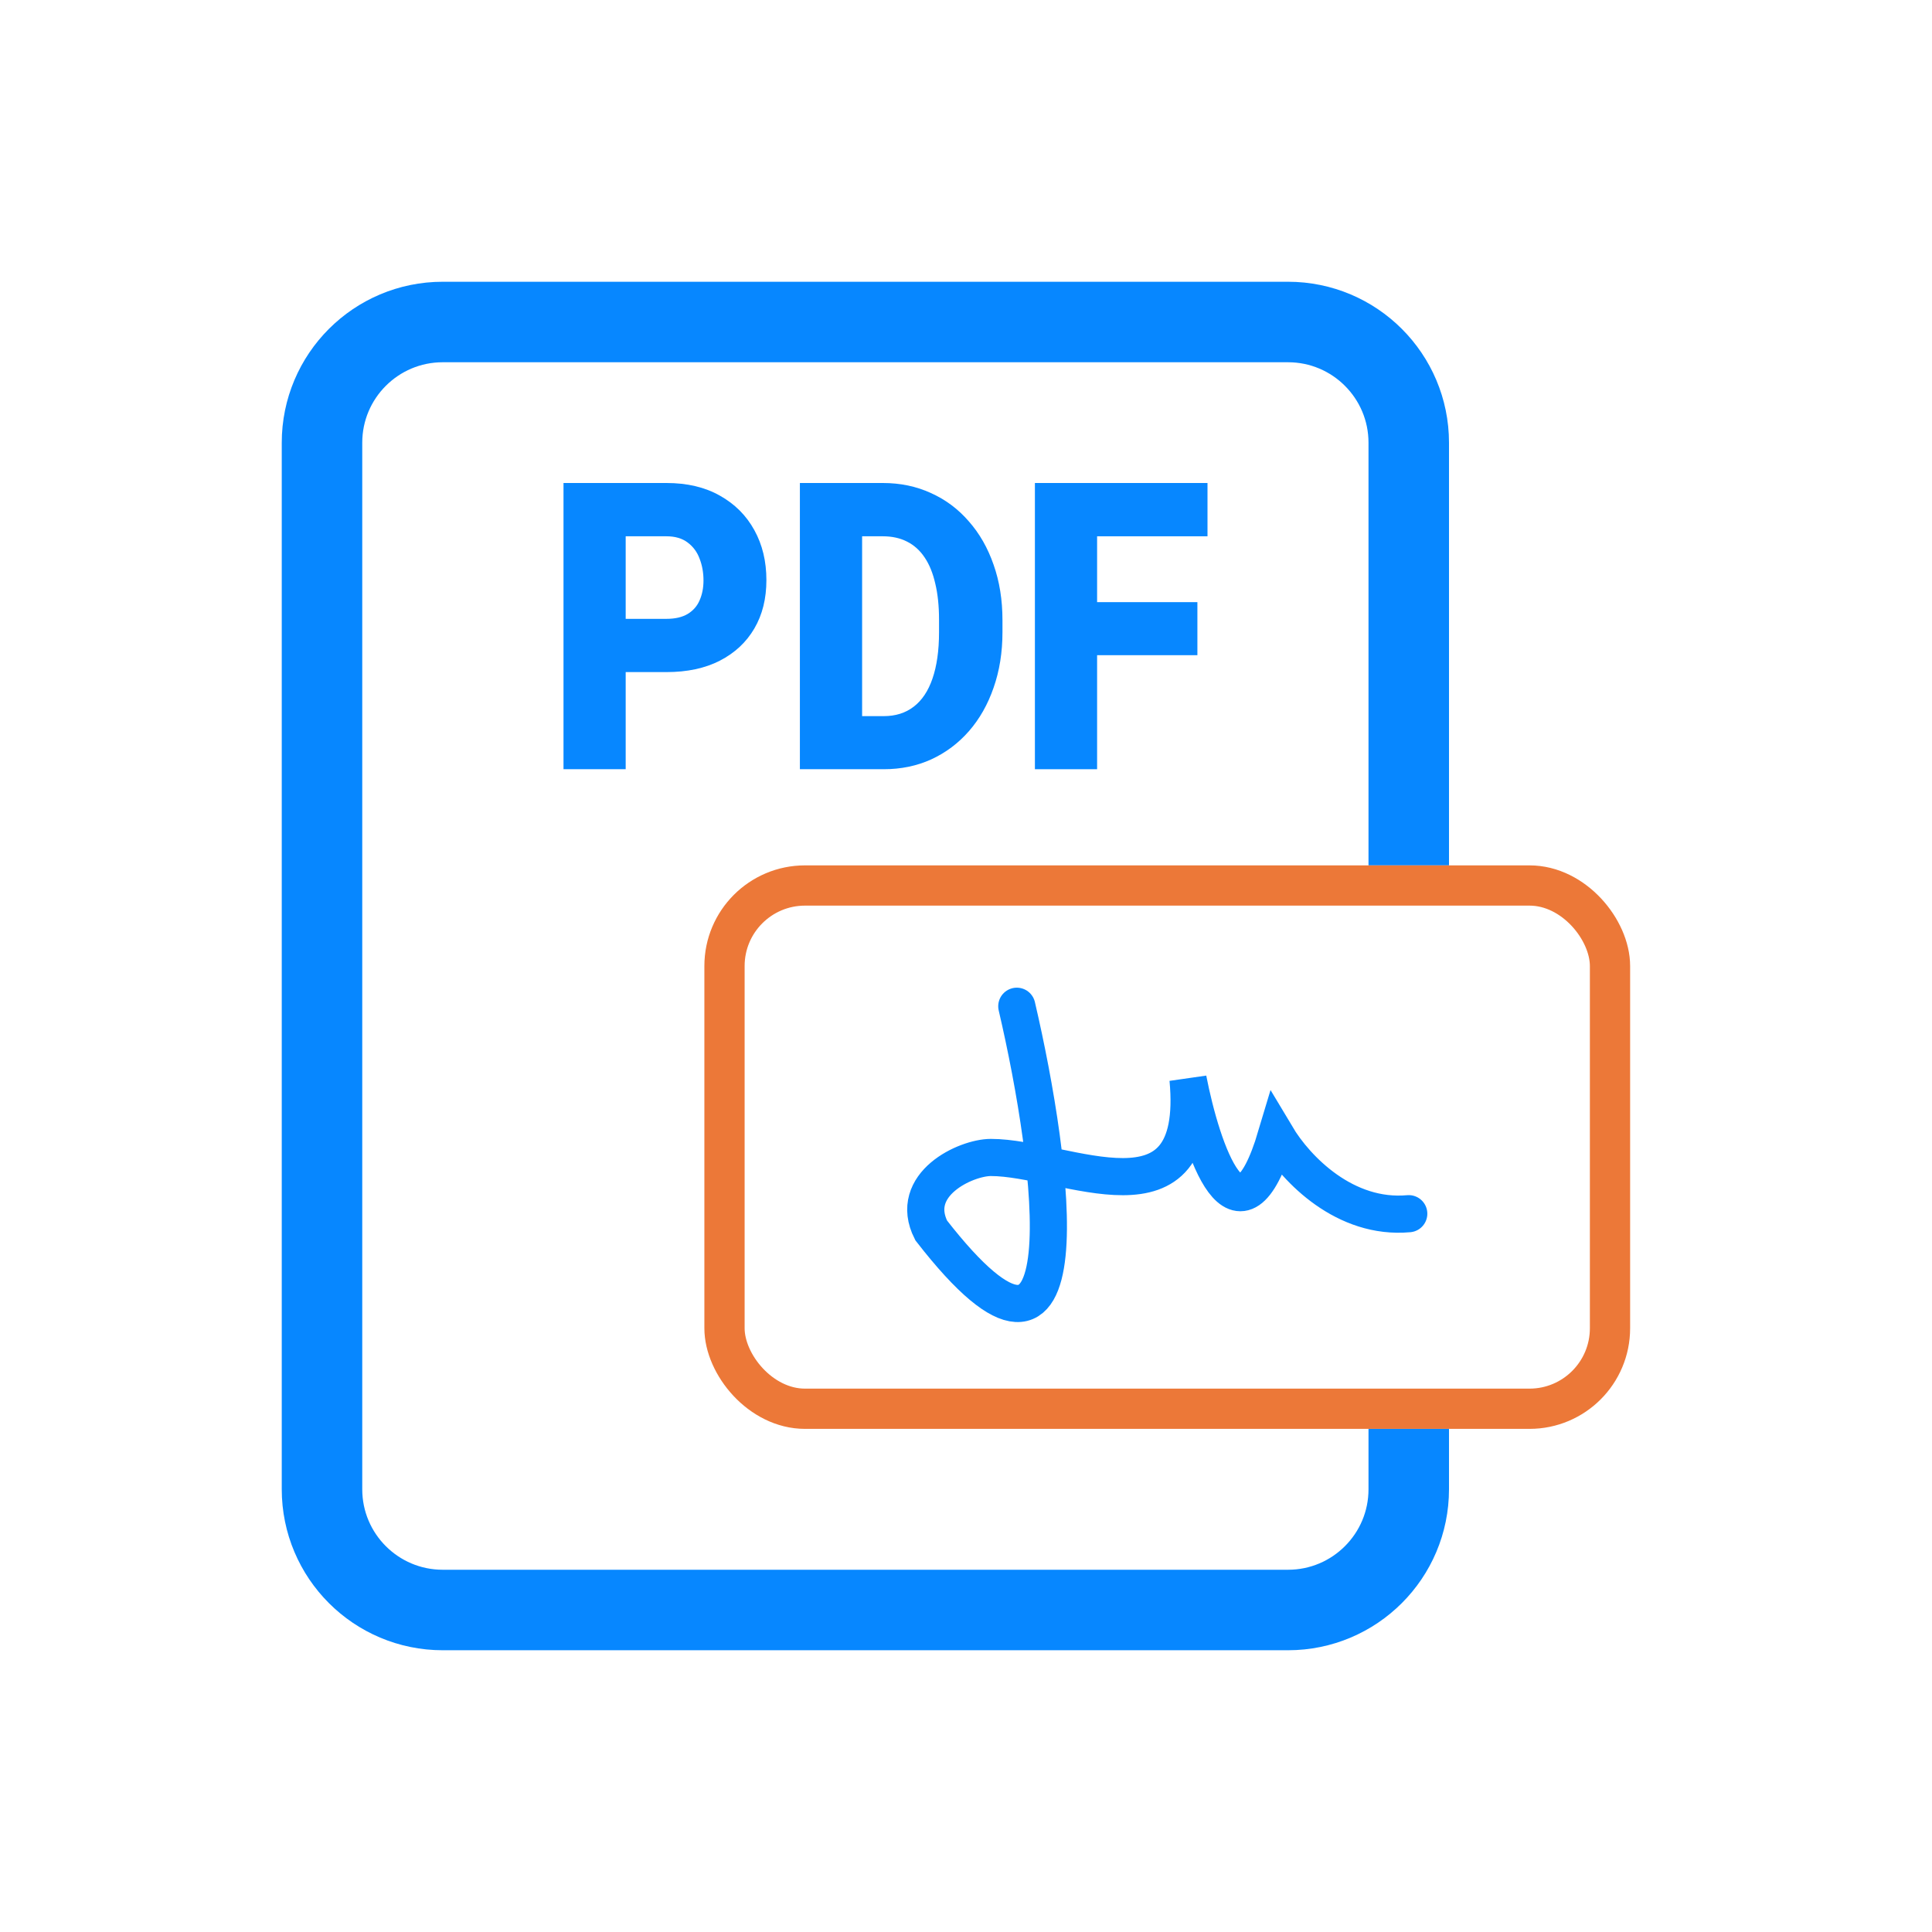 <svg width="48" height="48" viewBox="0 0 48 48" fill="none" xmlns="http://www.w3.org/2000/svg">
<path d="M35 35.5V37C35 38.657 33.657 40 32 40H11C9.343 40 8 38.657 8 37V11C8 9.343 9.343 8 11 8H32C33.657 8 35 9.343 35 11V21.5" stroke="#0787FF" stroke-width="2"/>
<path d="M16.558 16.698H14.964V15.375H16.558C16.775 15.375 16.951 15.334 17.086 15.253C17.221 15.171 17.32 15.059 17.381 14.916C17.446 14.769 17.478 14.605 17.478 14.422C17.478 14.227 17.446 14.046 17.381 13.88C17.32 13.714 17.221 13.581 17.086 13.48C16.951 13.376 16.775 13.324 16.558 13.324H15.545V19.111H14V12H16.558C17.072 12 17.514 12.104 17.883 12.313C18.256 12.521 18.542 12.807 18.742 13.172C18.942 13.534 19.041 13.947 19.041 14.413C19.041 14.872 18.942 15.272 18.742 15.614C18.542 15.956 18.256 16.223 17.883 16.415C17.514 16.604 17.072 16.698 16.558 16.698Z" fill="#0787FF"/>
<path d="M21.956 19.111H20.534L20.543 17.792H21.956C22.25 17.792 22.497 17.714 22.7 17.558C22.905 17.402 23.061 17.169 23.167 16.86C23.275 16.547 23.33 16.163 23.33 15.707V15.399C23.33 15.057 23.299 14.758 23.237 14.501C23.178 14.24 23.09 14.024 22.973 13.851C22.856 13.675 22.709 13.543 22.533 13.455C22.36 13.367 22.16 13.324 21.934 13.324H20.507V12H21.934C22.368 12 22.766 12.083 23.127 12.249C23.491 12.412 23.805 12.646 24.069 12.952C24.337 13.255 24.542 13.615 24.686 14.032C24.832 14.445 24.906 14.904 24.906 15.409V15.707C24.906 16.208 24.832 16.668 24.686 17.084C24.542 17.501 24.338 17.861 24.074 18.164C23.81 18.466 23.497 18.701 23.136 18.867C22.778 19.03 22.384 19.111 21.956 19.111ZM21.419 12V19.111H19.873V12H21.419Z" fill="#0787FF"/>
<path d="M27.257 12V19.111H25.712V12H27.257ZM29.749 14.96V16.278H26.817V14.96H29.749ZM30 12V13.324H26.817V12H30Z" fill="#0787FF"/>
<rect x="18" y="22" width="22" height="13" rx="2" stroke="#EC7838"/>
<path d="M25.262 25C26.186 28.959 27.054 35.614 23.135 30.569C22.555 29.426 23.996 28.757 24.618 28.757C26.48 28.757 29.877 30.676 29.516 26.811C29.86 28.578 30.78 31.334 31.708 28.221C32.209 29.061 33.421 30.299 35 30.154" stroke="#0787FF" stroke-width="0.923" stroke-linecap="round"/>
</svg>
